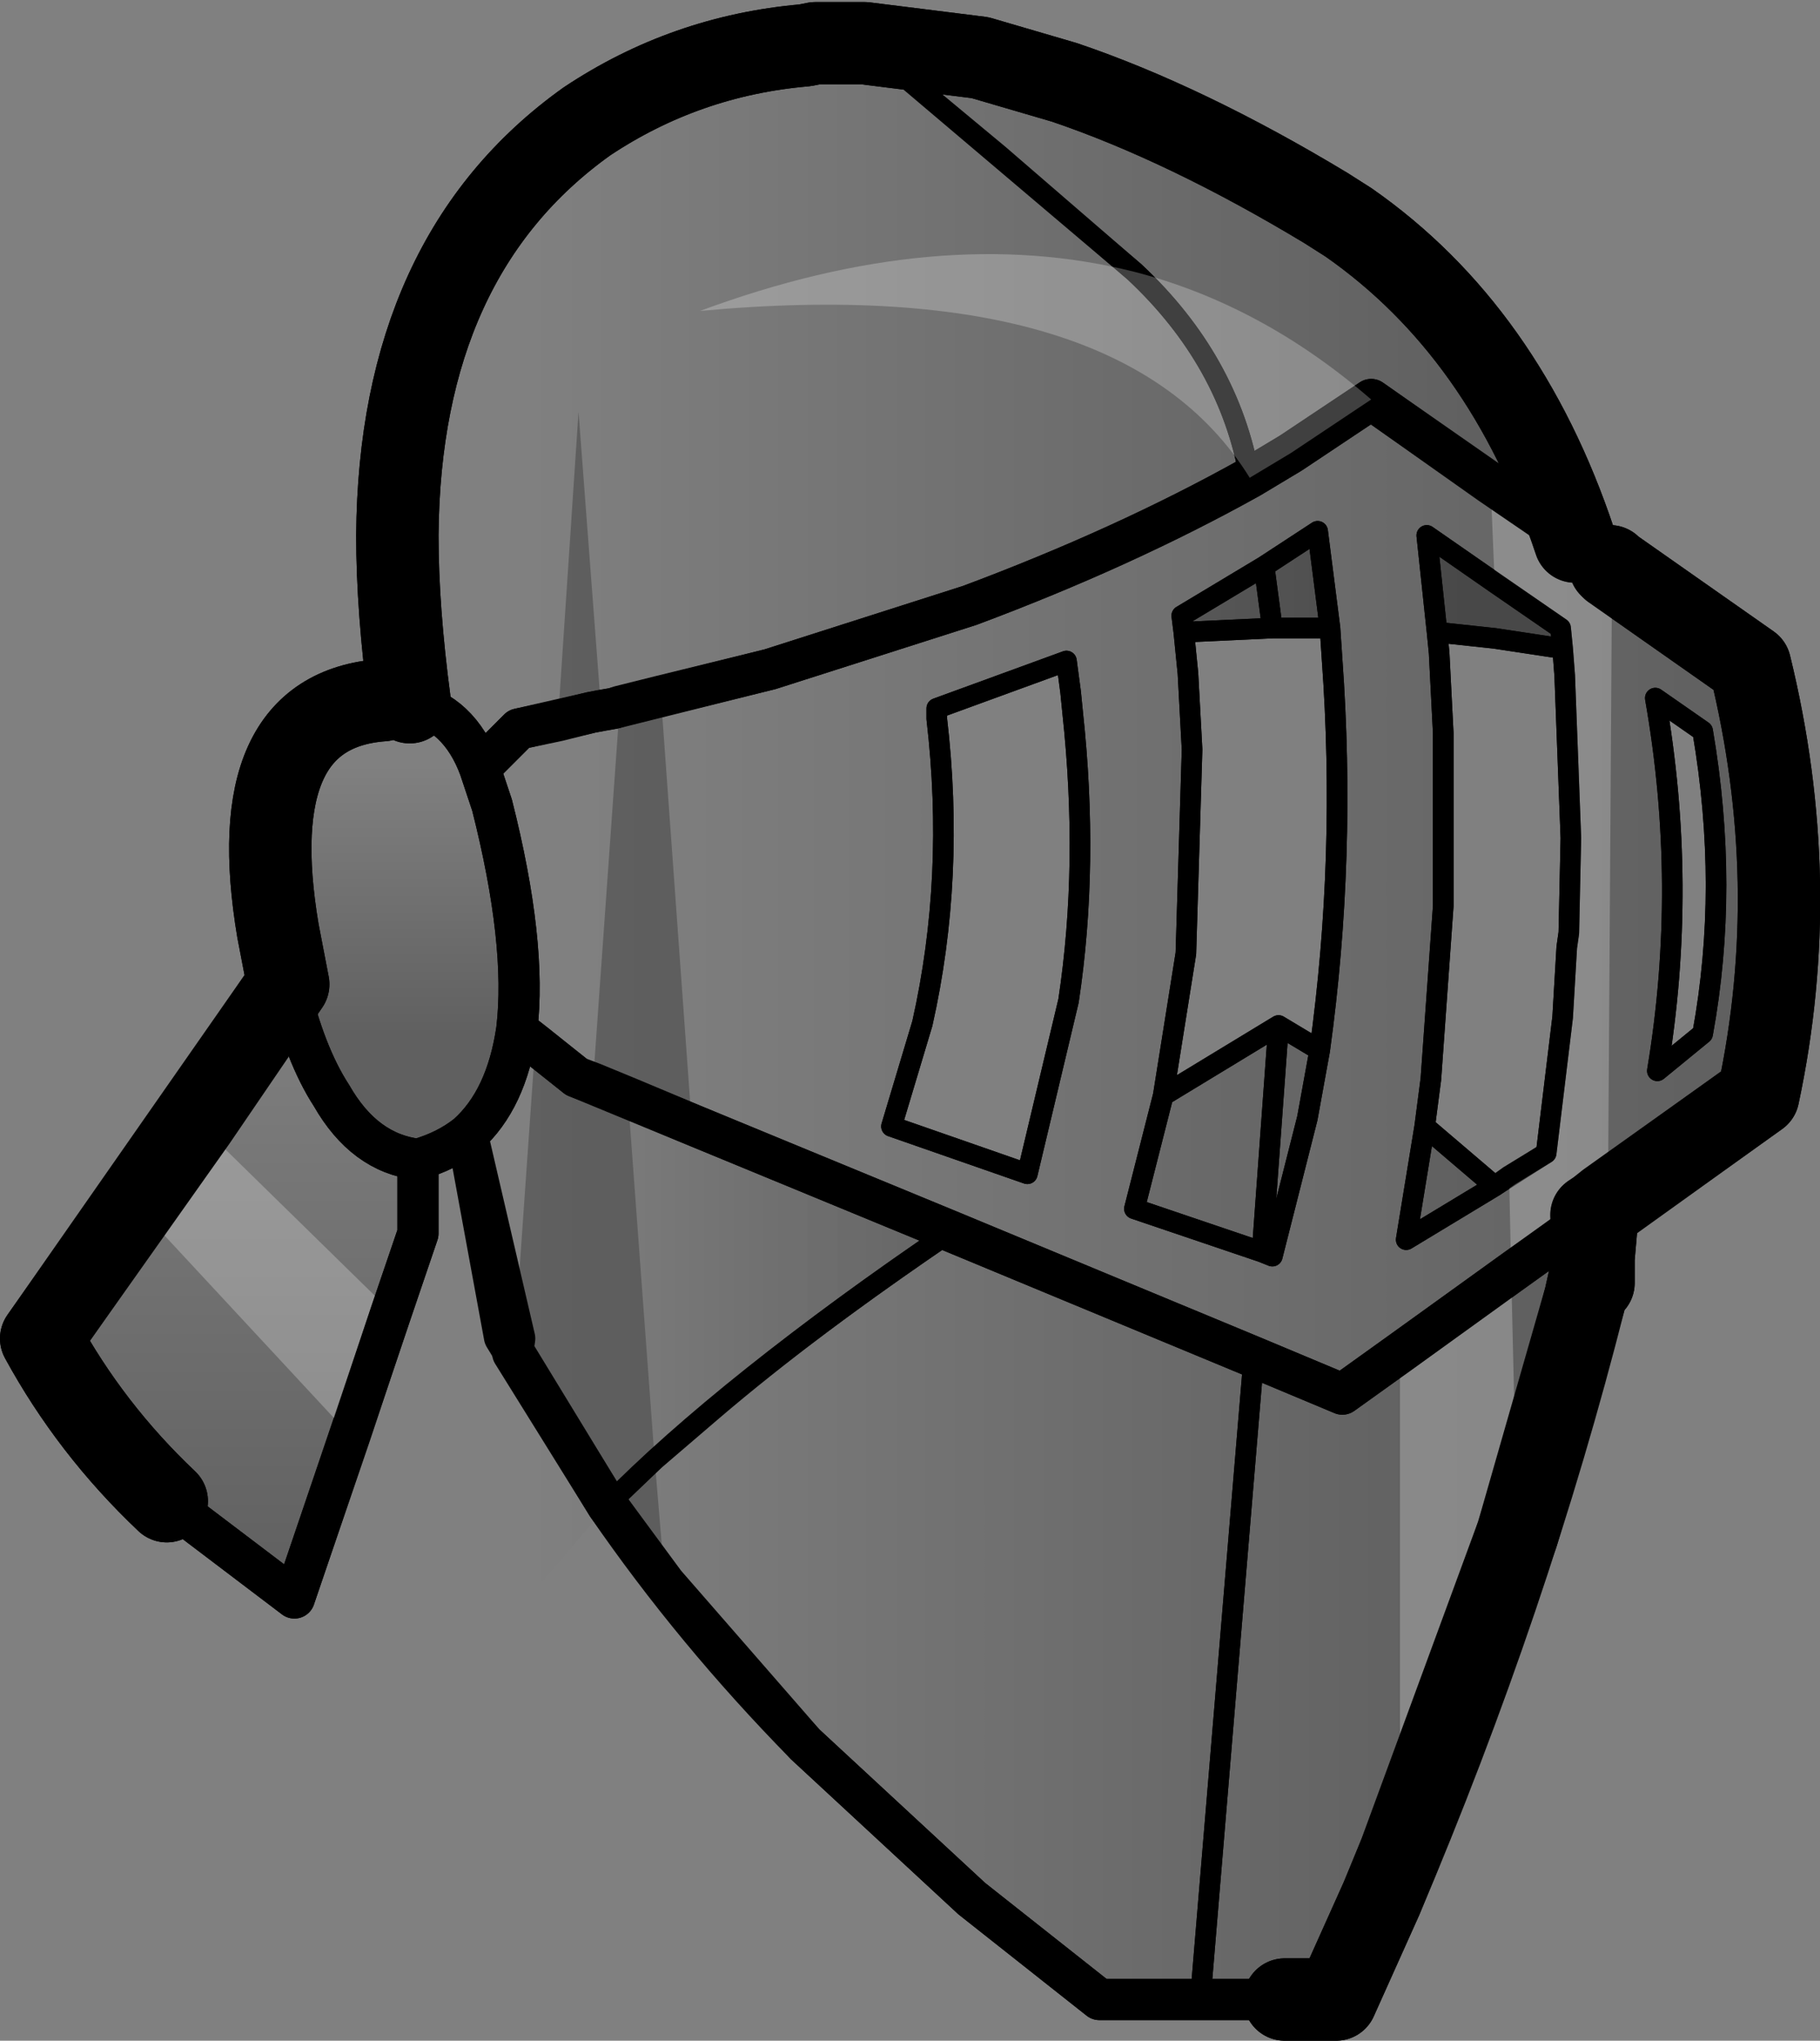 <?xml version="1.0" encoding="UTF-8" standalone="no"?>
<svg xmlns:xlink="http://www.w3.org/1999/xlink" height="49.55px" width="44.2px" xmlns="http://www.w3.org/2000/svg">
  <rect width="100%" height="100%" fill="#808080" stroke="none"/>
  <g transform="matrix(1.0, 0.0, 0.0, 1.0, -178.9, -88.9)">
    <path d="M188.85 105.95 Q188.55 103.7 188.55 101.9 188.6 95.1 193.15 91.85 195.55 90.25 198.45 90.0 L198.7 89.95 199.9 89.95 202.7 90.3 204.75 90.9 Q207.7 91.9 211.1 93.95 L211.65 94.3 Q215.45 96.95 217.15 102.05 L212.2 98.6 210.25 99.9 209.25 100.5 Q206.2 102.2 202.45 103.6 L197.6 105.15 193.8 106.1 193.25 106.2 191.5 106.6 190.55 107.55 Q190.05 106.2 188.85 105.95 M217.5 119.95 L217.4 120.4 Q215.55 127.7 212.45 135.0 L211.35 137.45 210.1 137.45 208.05 137.45 205.6 137.45 202.5 135.0 198.45 131.25 Q195.75 128.5 193.65 125.45 L191.9 127.5 189.05 124.4 189.05 118.85 189.05 117.05 Q189.75 116.85 190.25 116.45 191.2 115.6 191.45 113.9 L192.9 115.05 202.0 118.8 209.35 121.85 211.5 122.75 216.65 119.05 217.5 119.95 M199.9 89.95 L203.15 92.65 206.45 95.5 Q208.75 97.65 209.25 100.5 208.75 97.65 206.45 95.5 L203.15 92.65 199.9 89.95 M213.8 104.25 L213.55 101.9 216.8 104.15 216.85 104.65 215.2 104.4 213.8 104.25 M215.2 117.7 L213.05 119.0 213.5 116.25 215.2 117.7 M209.6 102.65 L209.8 104.15 209.6 102.65 210.9 101.8 211.2 104.15 209.8 104.15 207.65 104.25 207.6 103.85 209.6 102.65 M210.95 114.4 L210.65 116.05 209.8 119.4 209.55 119.3 206.45 118.25 207.15 115.5 209.95 113.8 210.95 114.4 M209.55 119.3 L209.95 113.8 209.55 119.3 M208.05 137.45 L209.35 121.85 208.05 137.45 M193.65 125.45 L191.15 121.35 190.25 116.45 191.15 121.35 193.65 125.45 Q196.55 122.5 202.0 118.8 196.55 122.5 193.65 125.45" fill="url(#gradient0)" fill-rule="evenodd" stroke="none"/>
    <path d="M217.15 102.05 L218.0 102.65 218.05 102.7 221.4 105.05 Q222.7 110.35 221.6 115.5 L217.7 118.3 217.55 118.4 216.65 119.05 211.5 122.75 209.35 121.85 202.0 118.8 192.9 115.05 191.45 113.9 Q191.7 111.8 190.85 108.45 L190.55 107.55 191.5 106.6 193.25 106.2 193.8 106.1 197.6 105.15 202.45 103.6 Q206.2 102.2 209.25 100.5 L210.25 99.9 212.2 98.6 217.15 102.05 M216.85 104.65 L216.8 104.15 213.55 101.9 213.8 104.25 213.85 104.75 213.95 106.7 213.95 110.9 213.65 115.1 213.5 116.25 213.05 119.0 215.2 117.7 216.45 116.9 216.85 113.6 216.95 111.9 217.0 111.55 217.05 109.25 216.9 105.3 216.85 104.65 M220.25 106.65 L219.1 105.85 Q219.9 110.4 219.15 114.9 L220.25 114.0 Q220.9 110.45 220.25 106.65 M209.6 102.65 L207.6 103.85 207.65 104.25 207.75 105.25 207.85 107.1 207.7 112.05 207.15 115.5 206.45 118.25 209.55 119.3 209.8 119.4 210.65 116.05 210.95 114.4 Q211.6 109.7 211.25 104.9 L211.2 104.15 210.9 101.8 209.6 102.65 M204.95 106.2 L204.9 105.7 204.8 104.95 201.65 106.1 201.65 106.25 201.65 106.35 Q202.1 110.2 201.3 113.75 L200.55 116.25 203.85 117.4 204.85 113.2 Q205.35 109.9 204.95 106.2" fill="url(#gradient1)" fill-rule="evenodd" stroke="none"/>
    <path d="M185.9 112.8 L185.65 111.5 Q184.75 106.15 188.2 105.9 L188.85 105.95 Q190.05 106.2 190.55 107.55 L190.85 108.45 Q191.7 111.8 191.45 113.9 191.2 115.6 190.25 116.45 189.75 116.85 189.05 117.05 187.75 116.9 186.95 115.5 186.3 114.5 185.9 112.8" fill="url(#gradient2)" fill-rule="evenodd" stroke="none"/>
    <path d="M189.05 118.85 L186.05 127.7 182.95 125.35 Q181.1 123.6 179.9 121.4 L185.9 112.8 Q186.3 114.5 186.95 115.5 187.75 116.9 189.05 117.05 L189.05 118.85" fill="url(#gradient3)" fill-rule="evenodd" stroke="none"/>
    <path d="M188.85 105.95 Q188.55 103.7 188.55 101.9 188.6 95.1 193.15 91.85 195.55 90.25 198.45 90.0 L198.7 89.95 199.9 89.95 202.7 90.3 204.75 90.9 Q207.7 91.9 211.1 93.95 L211.65 94.3 Q215.45 96.95 217.15 102.05 M218.0 102.65 L218.05 102.7 221.4 105.05 Q222.7 110.35 221.6 115.5 L217.7 118.3 217.6 119.45 217.6 120.05 M217.5 119.95 L217.4 120.4 Q215.55 127.7 212.45 135.0 L211.35 137.45 210.1 137.45 M182.95 125.35 Q181.1 123.6 179.9 121.4 L185.9 112.8 185.65 111.5 Q184.75 106.15 188.2 105.9 M217.55 118.4 L217.7 118.3 M217.5 119.95 L217.6 119.45 217.55 118.4" fill="none" stroke="#000000" stroke-linecap="round" stroke-linejoin="round" stroke-width="2.0"/>
    <path d="M217.15 102.05 L218.0 102.65 M217.6 120.05 L217.5 119.95 216.65 119.05 217.55 118.4 M210.1 137.45 L208.05 137.45 205.6 137.45 202.5 135.0 198.45 131.25 Q195.75 128.5 193.65 125.45 L191.15 121.35 190.25 116.45 Q191.2 115.6 191.45 113.9 L192.9 115.05 202.0 118.8 209.35 121.85 211.5 122.75 216.65 119.05 M189.05 118.85 L186.05 127.7 182.95 125.35 M188.2 105.9 L188.85 105.95 Q190.05 106.2 190.55 107.55 L191.5 106.6 193.25 106.2 193.8 106.1 197.6 105.15 202.45 103.6 Q206.2 102.2 209.25 100.5 L210.25 99.9 212.2 98.6 217.15 102.05 M190.55 107.55 L190.85 108.45 Q191.7 111.8 191.45 113.9 M185.9 112.8 Q186.3 114.5 186.95 115.5 187.75 116.9 189.05 117.05 189.75 116.85 190.25 116.45 M189.05 117.05 L189.05 118.85" fill="none" stroke="#000000" stroke-linecap="round" stroke-linejoin="round" stroke-width="1.0"/>
    <path d="M209.25 100.5 Q208.75 97.65 206.45 95.5 L203.15 92.65 199.9 89.95 M213.8 104.25 L213.55 101.9 216.8 104.15 216.85 104.65 216.9 105.3 217.05 109.25 217.0 111.55 216.95 111.9 216.85 113.6 216.45 116.9 215.2 117.7 213.05 119.0 213.5 116.25 213.65 115.1 213.95 110.9 213.95 106.7 213.85 104.75 213.8 104.25 215.2 104.4 216.85 104.65 M220.25 106.65 Q220.9 110.45 220.25 114.0 L219.15 114.9 Q219.9 110.4 219.1 105.85 L220.25 106.65 M209.8 104.15 L209.6 102.65 207.6 103.85 207.65 104.25 209.8 104.15 211.2 104.15 210.9 101.8 209.6 102.65 M211.2 104.15 L211.25 104.9 Q211.6 109.7 210.95 114.4 L210.65 116.05 209.8 119.4 209.55 119.3 206.45 118.25 207.15 115.5 207.7 112.05 207.85 107.1 207.75 105.25 207.65 104.25 M204.95 106.2 Q205.35 109.9 204.85 113.2 L203.85 117.4 200.55 116.25 201.3 113.75 Q202.1 110.2 201.65 106.35 L201.65 106.25 201.65 106.1 204.8 104.95 204.9 105.7 204.95 106.2 M210.95 114.4 L209.95 113.8 209.55 119.3 M209.95 113.8 L207.15 115.5 M213.5 116.25 L215.2 117.7 M209.35 121.85 L208.05 137.45 M193.65 125.45 Q196.55 122.5 202.0 118.8" fill="none" stroke="#000000" stroke-linecap="round" stroke-linejoin="round" stroke-width="0.5"/>
    <path d="M195.05 127.35 L193.65 125.45 191.35 121.75 191.4 121.4 191.9 114.25 192.9 115.05 193.3 115.2 193.95 106.05 194.95 105.8 195.7 116.2 194.15 115.55 194.8 124.35 195.05 127.35 M192.45 106.4 L192.95 98.9 193.5 106.15 193.25 106.2 192.45 106.4 M194.15 115.55 L193.3 115.2 194.15 115.55 M193.65 125.45 L194.8 124.35 193.65 125.45" fill="#000000" fill-opacity="0.251" fill-rule="evenodd" stroke="none"/>
    <path d="M217.15 102.05 L218.0 102.65 218.05 102.7 217.95 118.1 217.7 118.3 217.55 118.4 216.65 119.05 215.6 119.8 215.75 126.15 212.9 133.9 212.9 121.75 215.6 119.8 215.55 117.45 216.45 116.9 216.85 113.6 216.95 111.9 217.0 111.55 217.05 109.25 216.9 105.3 216.85 104.65 216.8 104.15 215.2 103.05 215.1 100.65 217.15 102.05 M188.4 120.75 L187.4 123.75 182.2 118.15 183.65 116.1 188.4 120.75" fill="#ffffff" fill-opacity="0.251" fill-rule="evenodd" stroke="none"/>
    <path d="M191.4 121.4 L190.25 116.45 Q191.2 115.6 191.45 113.9 L191.9 114.25 191.4 121.4 M216.85 104.65 L215.2 104.4 213.8 104.25 213.55 101.9 215.2 103.05 216.8 104.15 216.85 104.65 M209.6 102.65 L209.8 104.15 209.6 102.65 210.9 101.8 211.2 104.15 209.8 104.15 207.65 104.25 207.6 103.85 209.6 102.65 M202.0 118.8 Q198.6 121.1 196.2 123.15 L194.8 124.35 194.15 115.55 195.7 116.2 202.0 118.8" fill="url(#gradient4)" fill-rule="evenodd" stroke="none"/>
    <path d="M188.85 105.95 Q188.55 103.7 188.55 101.9 188.6 95.1 193.15 91.85 195.55 90.25 198.45 90.0 L198.7 89.95 199.9 89.95 202.7 90.3 204.75 90.9 Q207.7 91.9 211.1 93.95 L211.65 94.3 Q215.45 96.95 217.15 102.05 M218.0 102.65 L218.05 102.7 221.4 105.05 Q222.7 110.35 221.6 115.5 L217.95 118.1 217.7 118.3 217.6 119.45 217.6 120.05 M217.5 119.95 L217.4 120.4 215.75 126.15 212.9 133.9 212.45 135.0 211.35 137.45 210.1 137.45 M182.95 125.35 Q181.1 123.6 179.9 121.4 L182.2 118.15 183.65 116.1 185.9 112.8 185.65 111.5 Q184.75 106.15 188.2 105.9 M217.5 119.95 L217.6 119.45 217.55 118.4 217.7 118.3" fill="none" stroke="#000000" stroke-linecap="round" stroke-linejoin="round" stroke-width="2.0"/>
    <path d="M217.15 102.05 L218.0 102.65 M217.6 120.05 L217.5 119.95 216.65 119.05 215.6 119.8 212.9 121.75 211.5 122.75 209.35 121.85 202.0 118.8 195.7 116.2 194.15 115.55 193.3 115.2 192.9 115.05 191.9 114.25 191.45 113.9 Q191.2 115.6 190.25 116.45 189.75 116.85 189.05 117.05 L189.05 118.85 188.4 120.75 187.4 123.75 186.05 127.7 182.95 125.35 M210.1 137.45 L208.05 137.45 205.6 137.45 202.5 135.0 198.45 131.25 195.05 127.35 193.65 125.45 191.35 121.75 191.4 121.4 190.25 116.45 M188.2 105.9 L188.85 105.95 Q190.05 106.2 190.55 107.55 L191.5 106.6 192.45 106.4 193.25 106.2 193.5 106.15 193.8 106.1 193.95 106.05 194.95 105.8 197.6 105.15 202.45 103.6 Q206.2 102.2 209.25 100.5 L210.25 99.9 212.2 98.6 215.1 100.65 217.15 102.05 M217.55 118.4 L216.65 119.05 M190.55 107.55 L190.85 108.45 Q191.7 111.8 191.45 113.9 M189.05 117.05 Q187.75 116.9 186.95 115.5 186.3 114.5 185.9 112.8" fill="none" stroke="#000000" stroke-linecap="round" stroke-linejoin="round" stroke-width="1.0"/>
    <path d="M209.25 100.5 Q208.75 97.65 206.45 95.5 L199.9 89.95 M213.8 104.25 L213.85 104.75 213.95 106.7 213.95 110.9 213.65 115.1 213.5 116.25 215.2 117.7 215.55 117.45 216.45 116.9 216.85 113.6 216.95 111.9 217.0 111.55 217.05 109.25 216.9 105.3 216.85 104.65 215.2 104.4 213.8 104.25 213.55 101.9 215.2 103.05 216.8 104.15 216.85 104.65 M220.25 106.65 Q220.9 110.45 220.25 114.0 L219.15 114.9 Q219.9 110.4 219.1 105.85 L220.25 106.65 M209.8 104.15 L209.6 102.65 207.6 103.85 207.65 104.25 209.8 104.15 211.2 104.15 210.9 101.8 209.6 102.65 M211.2 104.15 L211.25 104.9 Q211.6 109.7 210.95 114.4 L210.65 116.05 209.8 119.4 209.55 119.3 206.45 118.25 207.15 115.5 207.7 112.05 207.85 107.1 207.75 105.25 207.65 104.25 M204.95 106.2 Q205.35 109.9 204.85 113.2 L203.85 117.4 200.55 116.25 201.3 113.75 Q202.1 110.2 201.65 106.35 L201.65 106.25 201.65 106.1 204.8 104.95 204.9 105.7 204.95 106.2 M210.95 114.4 L209.95 113.8 209.55 119.3 M209.35 121.85 L208.05 137.45 M209.95 113.8 L207.15 115.5 M213.5 116.25 L213.05 119.0 215.2 117.7 M194.8 124.35 L196.2 123.15 Q198.6 121.1 202.0 118.8 M194.8 124.35 L193.65 125.45" fill="none" stroke="#000000" stroke-linecap="round" stroke-linejoin="round" stroke-width="0.5"/>
    <path d="M212.2 98.6 L210.25 99.9 209.25 100.5 Q206.15 95.5 195.9 96.45 201.7 94.3 206.45 95.5 209.55 96.3 212.2 98.6" fill="#ffffff" fill-opacity="0.251" fill-rule="evenodd" stroke="none"/>
  </g>
  <defs>
    <linearGradient gradientTransform="matrix(0.014, 0.0, 0.0, 0.009, 203.35, 100.1)" gradientUnits="userSpaceOnUse" id="gradient0" spreadMethod="pad" x1="-819.2" x2="819.2">
      <stop offset="0.0" stop-color="#000000" stop-opacity="0.0"/>
      <stop offset="1.0" stop-color="#000000" stop-opacity="0.251"/>
    </linearGradient>
    <linearGradient gradientTransform="matrix(0.017, 0.0, 0.0, 0.015, 207.15, 110.65)" gradientUnits="userSpaceOnUse" id="gradient1" spreadMethod="pad" x1="-819.2" x2="819.2">
      <stop offset="0.0" stop-color="#000000" stop-opacity="0.0"/>
      <stop offset="1.0" stop-color="#000000" stop-opacity="0.251"/>
    </linearGradient>
    <linearGradient gradientTransform="matrix(0.0, 0.004, -0.004, 0.0, 188.5, 110.8)" gradientUnits="userSpaceOnUse" id="gradient2" spreadMethod="pad" x1="-819.2" x2="819.2">
      <stop offset="0.0" stop-color="#000000" stop-opacity="0.0"/>
      <stop offset="1.0" stop-color="#000000" stop-opacity="0.251"/>
    </linearGradient>
    <linearGradient gradientTransform="matrix(0.0, 0.009, -0.006, 0.0, 184.5, 120.25)" gradientUnits="userSpaceOnUse" id="gradient3" spreadMethod="pad" x1="-819.2" x2="819.2">
      <stop offset="0.0" stop-color="#000000" stop-opacity="0.0"/>
      <stop offset="1.0" stop-color="#000000" stop-opacity="0.251"/>
    </linearGradient>
    <linearGradient gradientTransform="matrix(0.014, 0.0, 0.0, 0.009, 203.35, 100.1)" gradientUnits="userSpaceOnUse" id="gradient4" spreadMethod="pad" x1="-819.2" x2="819.2">
      <stop offset="0.0" stop-color="#000000" stop-opacity="0.0"/>
      <stop offset="1.0" stop-color="#000000" stop-opacity="0.251"/>
    </linearGradient>
  </defs>
</svg>
